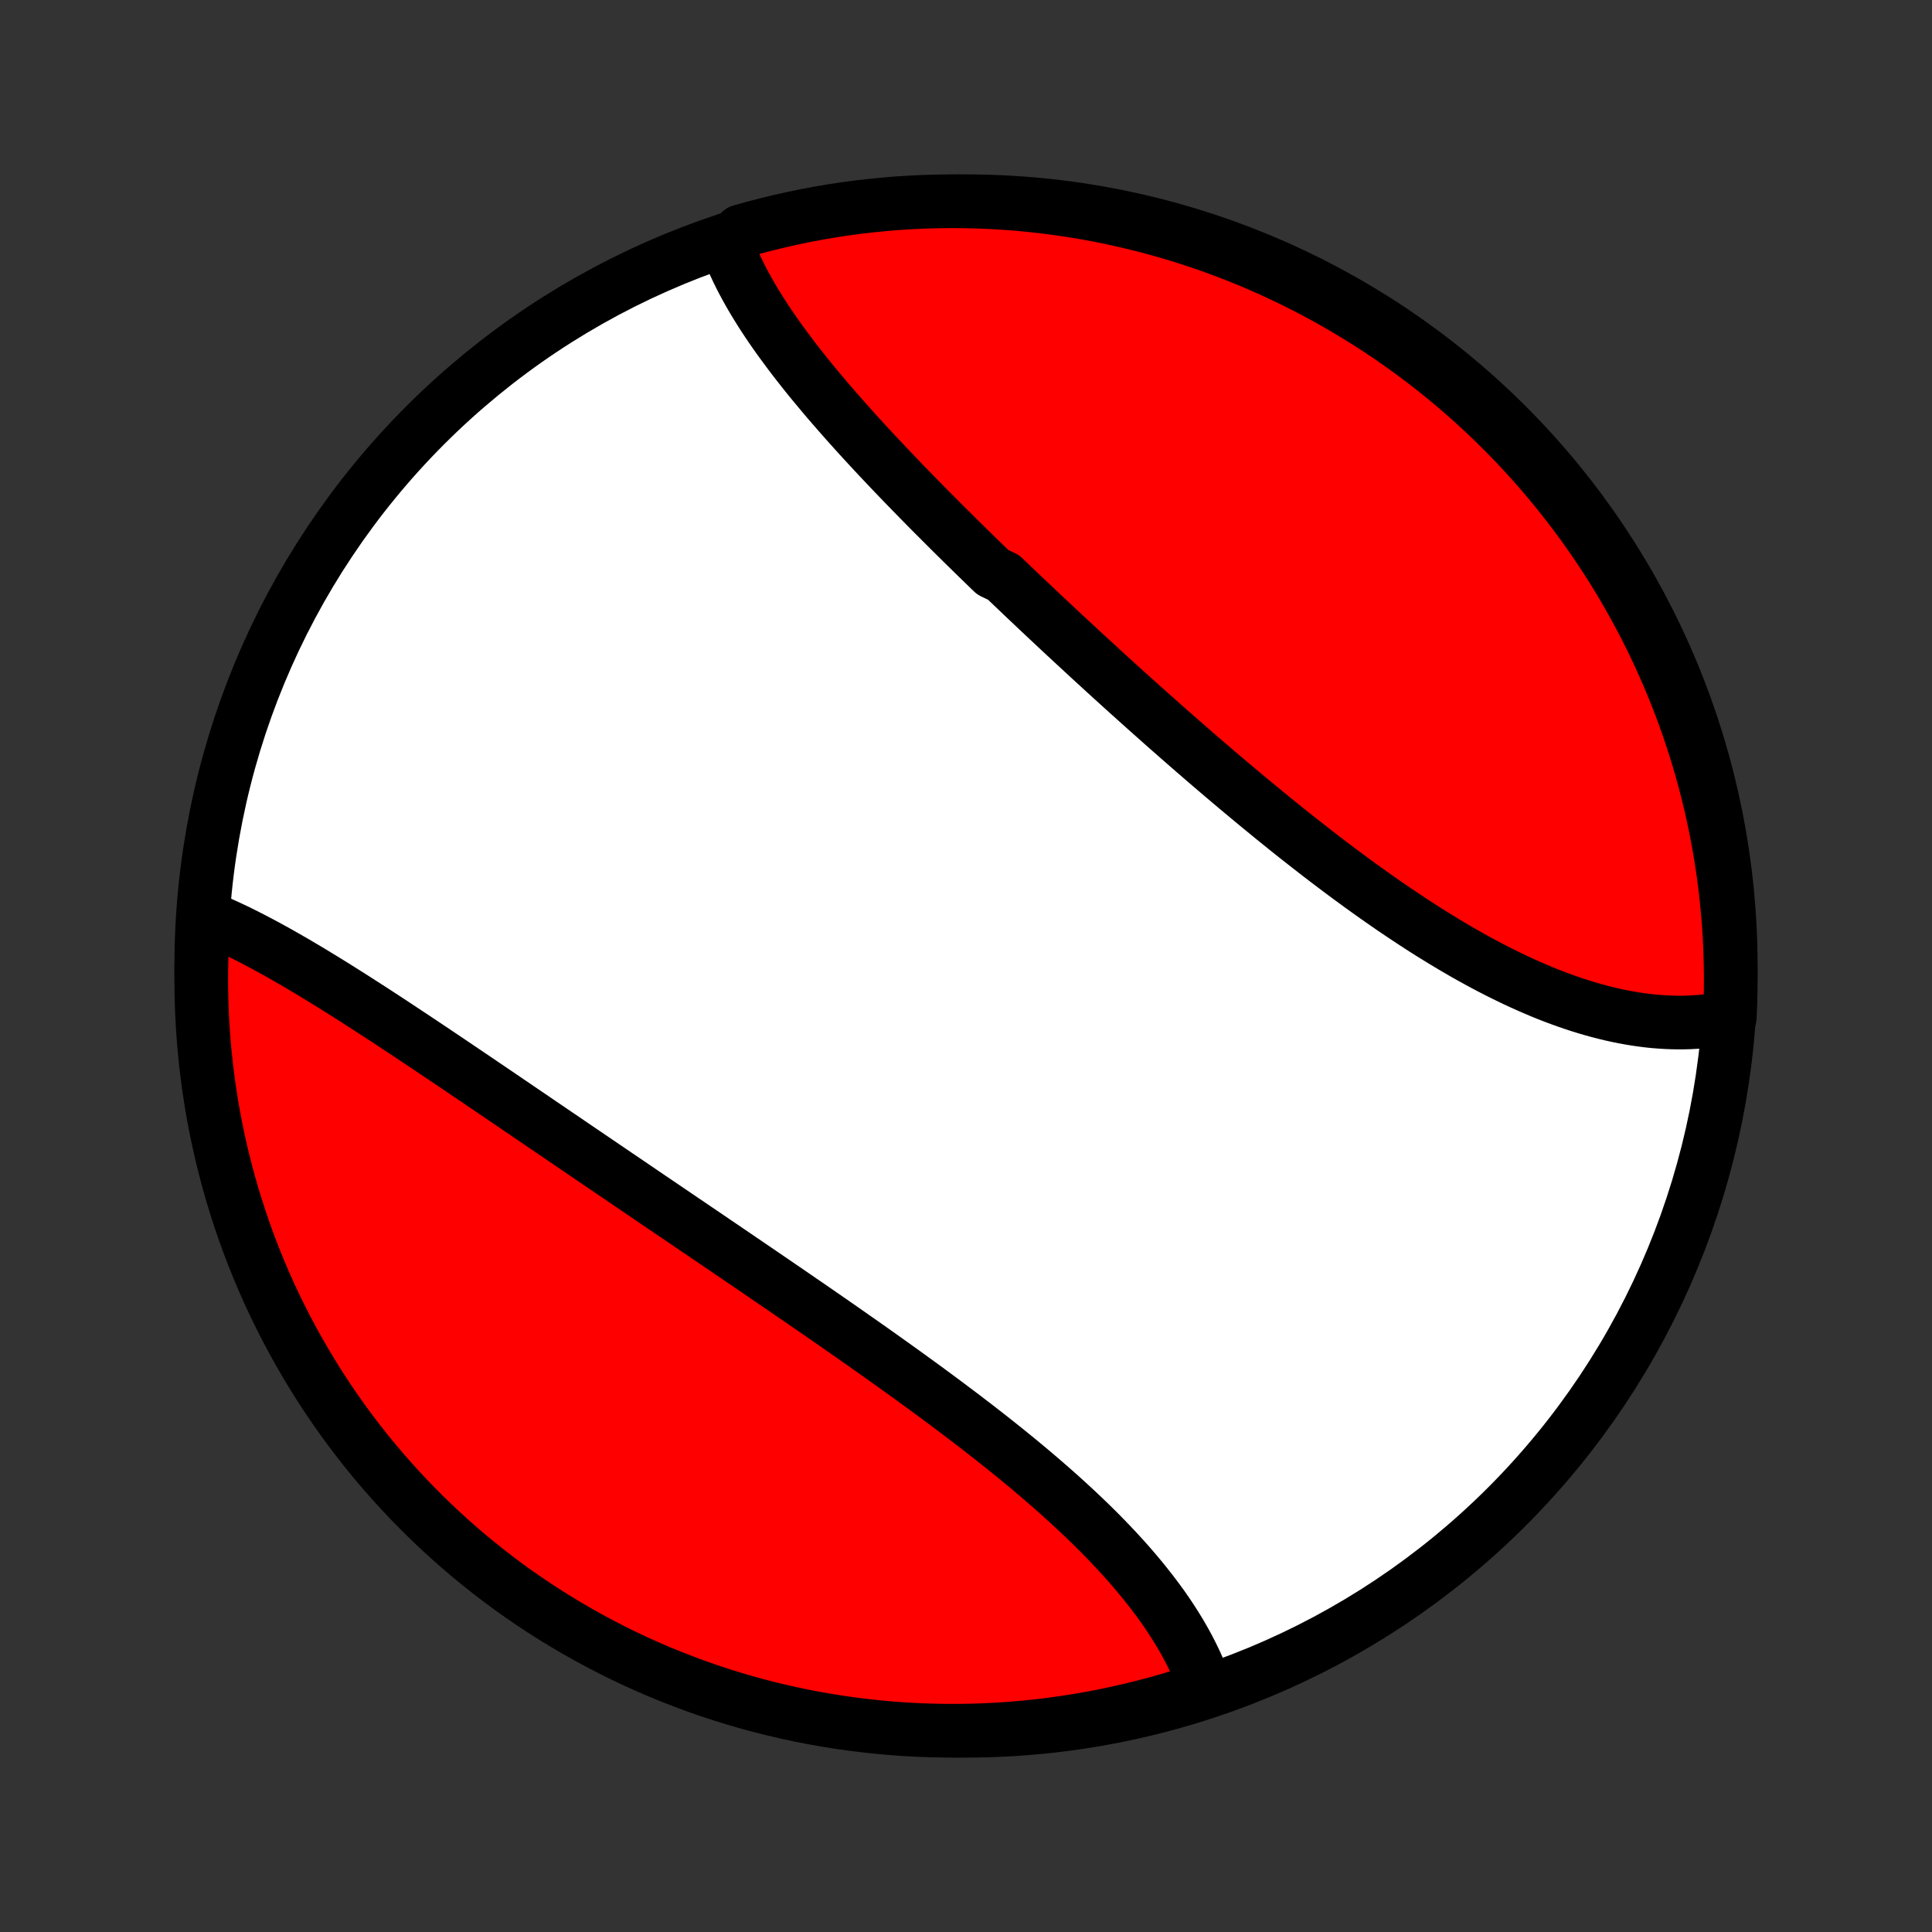 <?xml version="1.0" encoding="utf-8" standalone="no"?>
<!DOCTYPE svg PUBLIC "-//W3C//DTD SVG 1.1//EN"
  "http://www.w3.org/Graphics/SVG/1.1/DTD/svg11.dtd">
<!-- Created with matplotlib (http://matplotlib.org/) -->
<svg height="72pt" version="1.1" viewBox="0 0 72 72" width="72pt" xmlns="http://www.w3.org/2000/svg" xmlns:xlink="http://www.w3.org/1999/xlink">
 <rect x="0" y="0" width="72" height="72" fill="#333333" stroke="none"/>
 <defs>
  <style type="text/css">
*{stroke-linecap:butt;stroke-linejoin:round;}
  </style>
 </defs>
 <g id="figure_1">
  <g id="patch_1">
   <path d="
M0 72
L72 72
L72 0
L0 0
z
" style="fill:none;"/>
  </g>
  <g id="axes_1">
   <g id="PatchCollection_1">
    <defs>
     <path d="
M36 -7.5
C43.558 -7.5 50.808 -10.503 56.153 -15.848
C61.497 -21.192 64.5 -28.442 64.5 -36
C64.5 -43.558 61.497 -50.808 56.153 -56.153
C50.808 -61.497 43.558 -64.5 36 -64.5
C28.442 -64.5 21.192 -61.497 15.848 -56.153
C10.503 -50.808 7.5 -43.558 7.5 -36
C7.5 -28.442 10.503 -21.192 15.848 -15.848
C21.192 -10.503 28.442 -7.5 36 -7.5
z
" id="C0_0_a811fe30f3"/>
     <path d="
M27.072 -62.895
L27.146 -62.699
L27.224 -62.503
L27.307 -62.308
L27.395 -62.112
L27.486 -61.917
L27.582 -61.722
L27.682 -61.527
L27.786 -61.333
L27.894 -61.138
L28.005 -60.944
L28.12 -60.75
L28.239 -60.556
L28.36 -60.362
L28.485 -60.168
L28.613 -59.974
L28.744 -59.781
L28.878 -59.587
L29.015 -59.394
L29.155 -59.201
L29.297 -59.008
L29.441 -58.815
L29.588 -58.621
L29.738 -58.428
L29.89 -58.235
L30.043 -58.042
L30.199 -57.849
L30.358 -57.656
L30.518 -57.464
L30.68 -57.27
L30.843 -57.078
L31.009 -56.885
L31.177 -56.692
L31.346 -56.499
L31.516 -56.306
L31.689 -56.113
L31.863 -55.919
L32.038 -55.726
L32.215 -55.533
L32.393 -55.34
L32.572 -55.147
L32.753 -54.953
L32.935 -54.76
L33.118 -54.566
L33.303 -54.372
L33.488 -54.179
L33.675 -53.985
L33.863 -53.791
L34.052 -53.597
L34.242 -53.403
L34.432 -53.209
L34.624 -53.014
L34.817 -52.82
L35.011 -52.626
L35.206 -52.431
L35.401 -52.236
L35.598 -52.041
L35.795 -51.846
L35.993 -51.651
L36.192 -51.456
L36.392 -51.261
L36.593 -51.066
L36.794 -50.87
L36.996 -50.675
L37.403 -50.479
L37.607 -50.283
L37.812 -50.087
L38.018 -49.891
L38.224 -49.695
L38.432 -49.499
L38.639 -49.302
L38.848 -49.106
L39.057 -48.909
L39.267 -48.713
L39.477 -48.516
L39.689 -48.319
L39.9 -48.123
L40.113 -47.926
L40.326 -47.729
L40.539 -47.532
L40.754 -47.335
L40.969 -47.138
L41.184 -46.941
L41.4 -46.744
L41.617 -46.547
L41.834 -46.35
L42.052 -46.153
L42.271 -45.957
L42.49 -45.76
L42.71 -45.563
L42.93 -45.367
L43.151 -45.171
L43.372 -44.974
L43.594 -44.779
L43.817 -44.583
L44.04 -44.387
L44.264 -44.192
L44.488 -43.997
L44.713 -43.802
L44.938 -43.608
L45.164 -43.414
L45.391 -43.22
L45.618 -43.027
L45.845 -42.835
L46.073 -42.642
L46.302 -42.451
L46.531 -42.26
L46.761 -42.069
L46.991 -41.88
L47.221 -41.691
L47.452 -41.502
L47.684 -41.315
L47.916 -41.128
L48.148 -40.942
L48.381 -40.757
L48.615 -40.574
L48.849 -40.391
L49.083 -40.209
L49.318 -40.028
L49.553 -39.849
L49.788 -39.671
L50.024 -39.494
L50.26 -39.319
L50.497 -39.145
L50.734 -38.972
L50.971 -38.802
L51.209 -38.632
L51.447 -38.465
L51.685 -38.299
L51.923 -38.135
L52.162 -37.974
L52.401 -37.814
L52.64 -37.656
L52.88 -37.5
L53.119 -37.346
L53.359 -37.195
L53.599 -37.047
L53.839 -36.9
L54.079 -36.756
L54.319 -36.615
L54.559 -36.476
L54.799 -36.34
L55.039 -36.208
L55.28 -36.077
L55.52 -35.95
L55.76 -35.826
L56 -35.705
L56.24 -35.588
L56.479 -35.473
L56.719 -35.362
L56.958 -35.255
L57.197 -35.151
L57.435 -35.05
L57.674 -34.953
L57.912 -34.86
L58.149 -34.771
L58.387 -34.686
L58.623 -34.604
L58.859 -34.527
L59.095 -34.454
L59.33 -34.385
L59.564 -34.32
L59.798 -34.26
L60.031 -34.203
L60.263 -34.152
L60.495 -34.105
L60.725 -34.062
L60.955 -34.024
L61.184 -33.991
L61.411 -33.962
L61.638 -33.938
L61.864 -33.92
L62.088 -33.906
L62.312 -33.897
L62.534 -33.893
L62.755 -33.894
L62.974 -33.9
L63.192 -33.912
L63.409 -33.929
L63.624 -33.951
L63.838 -33.978
L64.05 -34.011
L64.261 -34.05
L64.465 -34.094
L64.485 -34.579
L64.497 -35.076
L64.5 -35.573
L64.494 -36.07
L64.48 -36.568
L64.457 -37.065
L64.426 -37.562
L64.385 -38.058
L64.336 -38.554
L64.279 -39.049
L64.213 -39.543
L64.138 -40.036
L64.055 -40.528
L63.963 -41.018
L63.862 -41.507
L63.754 -41.994
L63.636 -42.48
L63.511 -42.963
L63.377 -43.444
L63.234 -43.923
L63.083 -44.4
L62.924 -44.874
L62.757 -45.345
L62.582 -45.814
L62.398 -46.279
L62.207 -46.741
L62.007 -47.2
L61.8 -47.656
L61.585 -48.108
L61.362 -48.557
L61.131 -49.001
L60.892 -49.442
L60.647 -49.879
L60.393 -50.311
L60.132 -50.739
L59.864 -51.162
L59.588 -51.581
L59.306 -51.995
L59.016 -52.404
L58.719 -52.809
L58.415 -53.208
L58.104 -53.602
L57.787 -53.99
L57.463 -54.373
L57.133 -54.751
L56.796 -55.122
L56.452 -55.488
L56.103 -55.848
L55.747 -56.202
L55.386 -56.55
L55.018 -56.891
L54.645 -57.227
L54.266 -57.555
L53.881 -57.877
L53.491 -58.193
L53.096 -58.502
L52.695 -58.803
L52.289 -59.098
L51.879 -59.386
L51.463 -59.667
L51.043 -59.94
L50.618 -60.206
L50.189 -60.465
L49.756 -60.717
L49.318 -60.961
L48.876 -61.197
L48.43 -61.425
L47.981 -61.646
L47.528 -61.859
L47.071 -62.065
L46.611 -62.262
L46.148 -62.451
L45.681 -62.632
L45.212 -62.805
L44.74 -62.97
L44.265 -63.127
L43.788 -63.275
L43.308 -63.415
L42.827 -63.547
L42.343 -63.67
L41.857 -63.785
L41.369 -63.892
L40.88 -63.99
L40.389 -64.079
L39.897 -64.16
L39.404 -64.232
L38.909 -64.296
L38.414 -64.351
L37.918 -64.398
L37.421 -64.435
L36.924 -64.465
L36.427 -64.485
L35.93 -64.497
L35.432 -64.5
L34.935 -64.494
L34.438 -64.48
L33.942 -64.457
L33.446 -64.426
L32.951 -64.385
L32.457 -64.336
L31.964 -64.279
L31.472 -64.213
L30.982 -64.138
L30.493 -64.055
L30.006 -63.963
L29.52 -63.862
L29.037 -63.754
L28.556 -63.636
L28.077 -63.511
L27.6 -63.377
z
" id="C0_1_9ea4d074c4"/>
     <path d="
M7.59 -37.853
L7.79 -37.772
L7.991 -37.688
L8.193 -37.6
L8.396 -37.509
L8.599 -37.415
L8.804 -37.318
L9.009 -37.218
L9.214 -37.114
L9.421 -37.009
L9.628 -36.9
L9.837 -36.789
L10.045 -36.676
L10.255 -36.561
L10.465 -36.443
L10.676 -36.323
L10.888 -36.201
L11.101 -36.077
L11.314 -35.951
L11.528 -35.824
L11.742 -35.694
L11.957 -35.563
L12.173 -35.431
L12.39 -35.297
L12.607 -35.161
L12.825 -35.024
L13.043 -34.886
L13.263 -34.746
L13.482 -34.605
L13.703 -34.463
L13.924 -34.32
L14.145 -34.176
L14.368 -34.031
L14.591 -33.885
L14.814 -33.737
L15.038 -33.589
L15.263 -33.44
L15.488 -33.291
L15.714 -33.14
L15.94 -32.989
L16.167 -32.837
L16.395 -32.684
L16.623 -32.531
L16.851 -32.377
L17.081 -32.222
L17.31 -32.067
L17.541 -31.911
L17.772 -31.755
L18.003 -31.598
L18.235 -31.441
L18.468 -31.283
L18.701 -31.125
L18.934 -30.966
L19.168 -30.807
L19.403 -30.647
L19.638 -30.487
L19.874 -30.327
L20.11 -30.166
L20.347 -30.005
L20.584 -29.843
L20.822 -29.682
L21.06 -29.52
L21.299 -29.357
L21.538 -29.194
L21.778 -29.031
L22.018 -28.868
L22.259 -28.704
L22.5 -28.54
L22.742 -28.376
L22.984 -28.211
L23.227 -28.047
L23.47 -27.881
L23.713 -27.716
L23.957 -27.55
L24.201 -27.384
L24.446 -27.218
L24.691 -27.052
L24.937 -26.885
L25.183 -26.718
L25.429 -26.551
L25.676 -26.384
L25.923 -26.216
L26.171 -26.048
L26.418 -25.88
L26.666 -25.711
L26.915 -25.543
L27.163 -25.374
L27.412 -25.204
L27.661 -25.035
L27.91 -24.865
L28.16 -24.695
L28.409 -24.525
L28.659 -24.354
L28.909 -24.183
L29.159 -24.012
L29.409 -23.841
L29.659 -23.669
L29.91 -23.497
L30.16 -23.325
L30.41 -23.153
L30.66 -22.98
L30.91 -22.807
L31.159 -22.634
L31.409 -22.46
L31.658 -22.286
L31.907 -22.111
L32.156 -21.937
L32.404 -21.762
L32.652 -21.587
L32.9 -21.411
L33.147 -21.235
L33.393 -21.059
L33.639 -20.883
L33.884 -20.706
L34.129 -20.528
L34.373 -20.351
L34.616 -20.173
L34.858 -19.994
L35.099 -19.816
L35.339 -19.637
L35.578 -19.457
L35.816 -19.278
L36.053 -19.097
L36.289 -18.917
L36.523 -18.736
L36.756 -18.555
L36.987 -18.373
L37.217 -18.191
L37.446 -18.008
L37.672 -17.825
L37.897 -17.642
L38.12 -17.458
L38.342 -17.274
L38.561 -17.089
L38.778 -16.904
L38.993 -16.718
L39.206 -16.532
L39.417 -16.346
L39.625 -16.159
L39.831 -15.972
L40.034 -15.784
L40.235 -15.596
L40.433 -15.408
L40.629 -15.219
L40.821 -15.03
L41.011 -14.84
L41.197 -14.65
L41.381 -14.459
L41.561 -14.268
L41.738 -14.077
L41.912 -13.885
L42.083 -13.693
L42.25 -13.5
L42.413 -13.307
L42.573 -13.114
L42.729 -12.92
L42.882 -12.726
L43.03 -12.532
L43.175 -12.338
L43.316 -12.143
L43.452 -11.948
L43.585 -11.752
L43.713 -11.556
L43.837 -11.36
L43.957 -11.164
L44.072 -10.968
L44.183 -10.771
L44.289 -10.575
L44.391 -10.377
L44.488 -10.18
L44.58 -9.983
L44.667 -9.786
L44.75 -9.589
L44.827 -9.391
L44.9 -9.194
L44.508 -8.996
L44.032 -8.8
L43.554 -8.655
L43.073 -8.519
L42.59 -8.392
L42.105 -8.272
L41.618 -8.162
L41.13 -8.059
L40.64 -7.965
L40.148 -7.88
L39.656 -7.804
L39.162 -7.735
L38.667 -7.676
L38.171 -7.625
L37.675 -7.583
L37.178 -7.549
L36.681 -7.524
L36.184 -7.508
L35.686 -7.501
L35.189 -7.502
L34.692 -7.512
L34.195 -7.53
L33.699 -7.557
L33.204 -7.593
L32.709 -7.638
L32.216 -7.691
L31.723 -7.752
L31.232 -7.823
L30.742 -7.902
L30.254 -7.989
L29.768 -8.085
L29.284 -8.19
L28.801 -8.303
L28.321 -8.424
L27.843 -8.554
L27.368 -8.692
L26.895 -8.839
L26.425 -8.993
L25.958 -9.156
L25.494 -9.328
L25.034 -9.507
L24.576 -9.694
L24.122 -9.89
L23.672 -10.093
L23.225 -10.304
L22.783 -10.523
L22.344 -10.75
L21.91 -10.985
L21.479 -11.227
L21.053 -11.477
L20.632 -11.734
L20.216 -11.998
L19.804 -12.27
L19.397 -12.549
L18.995 -12.835
L18.599 -13.129
L18.208 -13.429
L17.822 -13.736
L17.441 -14.05
L17.067 -14.371
L16.698 -14.698
L16.335 -15.031
L15.978 -15.372
L15.627 -15.718
L15.282 -16.07
L14.944 -16.429
L14.612 -16.794
L14.286 -17.164
L13.967 -17.54
L13.655 -17.922
L13.35 -18.309
L13.052 -18.702
L12.76 -19.1
L12.476 -19.503
L12.198 -19.911
L11.928 -20.324
L11.666 -20.742
L11.411 -21.164
L11.163 -21.591
L10.923 -22.023
L10.69 -22.458
L10.466 -22.898
L10.248 -23.341
L10.039 -23.789
L9.838 -24.24
L9.645 -24.695
L9.459 -25.154
L9.282 -25.615
L9.113 -26.08
L8.952 -26.548
L8.8 -27.018
L8.655 -27.492
L8.519 -27.968
L8.392 -28.446
L8.272 -28.927
L8.162 -29.41
L8.059 -29.895
L7.965 -30.382
L7.88 -30.87
L7.804 -31.36
L7.735 -31.852
L7.676 -32.344
L7.625 -32.838
L7.583 -33.333
L7.549 -33.829
L7.524 -34.325
L7.508 -34.822
L7.501 -35.319
L7.502 -35.816
L7.512 -36.314
L7.53 -36.811
z
" id="C0_2_24d9e56669"/>
    </defs>
    <g clip-path="url(#p1bffca34e9)">
     <use style="fill:#ffffff;stroke:#000000;stroke-width:2.0;" x="0.0" xlink:href="#C0_0_a811fe30f3" y="72.0"/>
    </g>
    <g clip-path="url(#p1bffca34e9)">
     <use style="fill:#ff0000;stroke:#000000;stroke-width:2.0;" x="0.0" xlink:href="#C0_1_9ea4d074c4" y="72.0"/>
    </g>
    <g clip-path="url(#p1bffca34e9)">
     <use style="fill:#ff0000;stroke:#000000;stroke-width:2.0;" x="0.0" xlink:href="#C0_2_24d9e56669" y="72.0"/>
    </g>
   </g>
  </g>
 </g>
 <defs>
  <clipPath id="p1bffca34e9">
   <rect height="72.0" width="72.0" x="0.0" y="0.0"/>
  </clipPath>
 </defs>
</svg>
